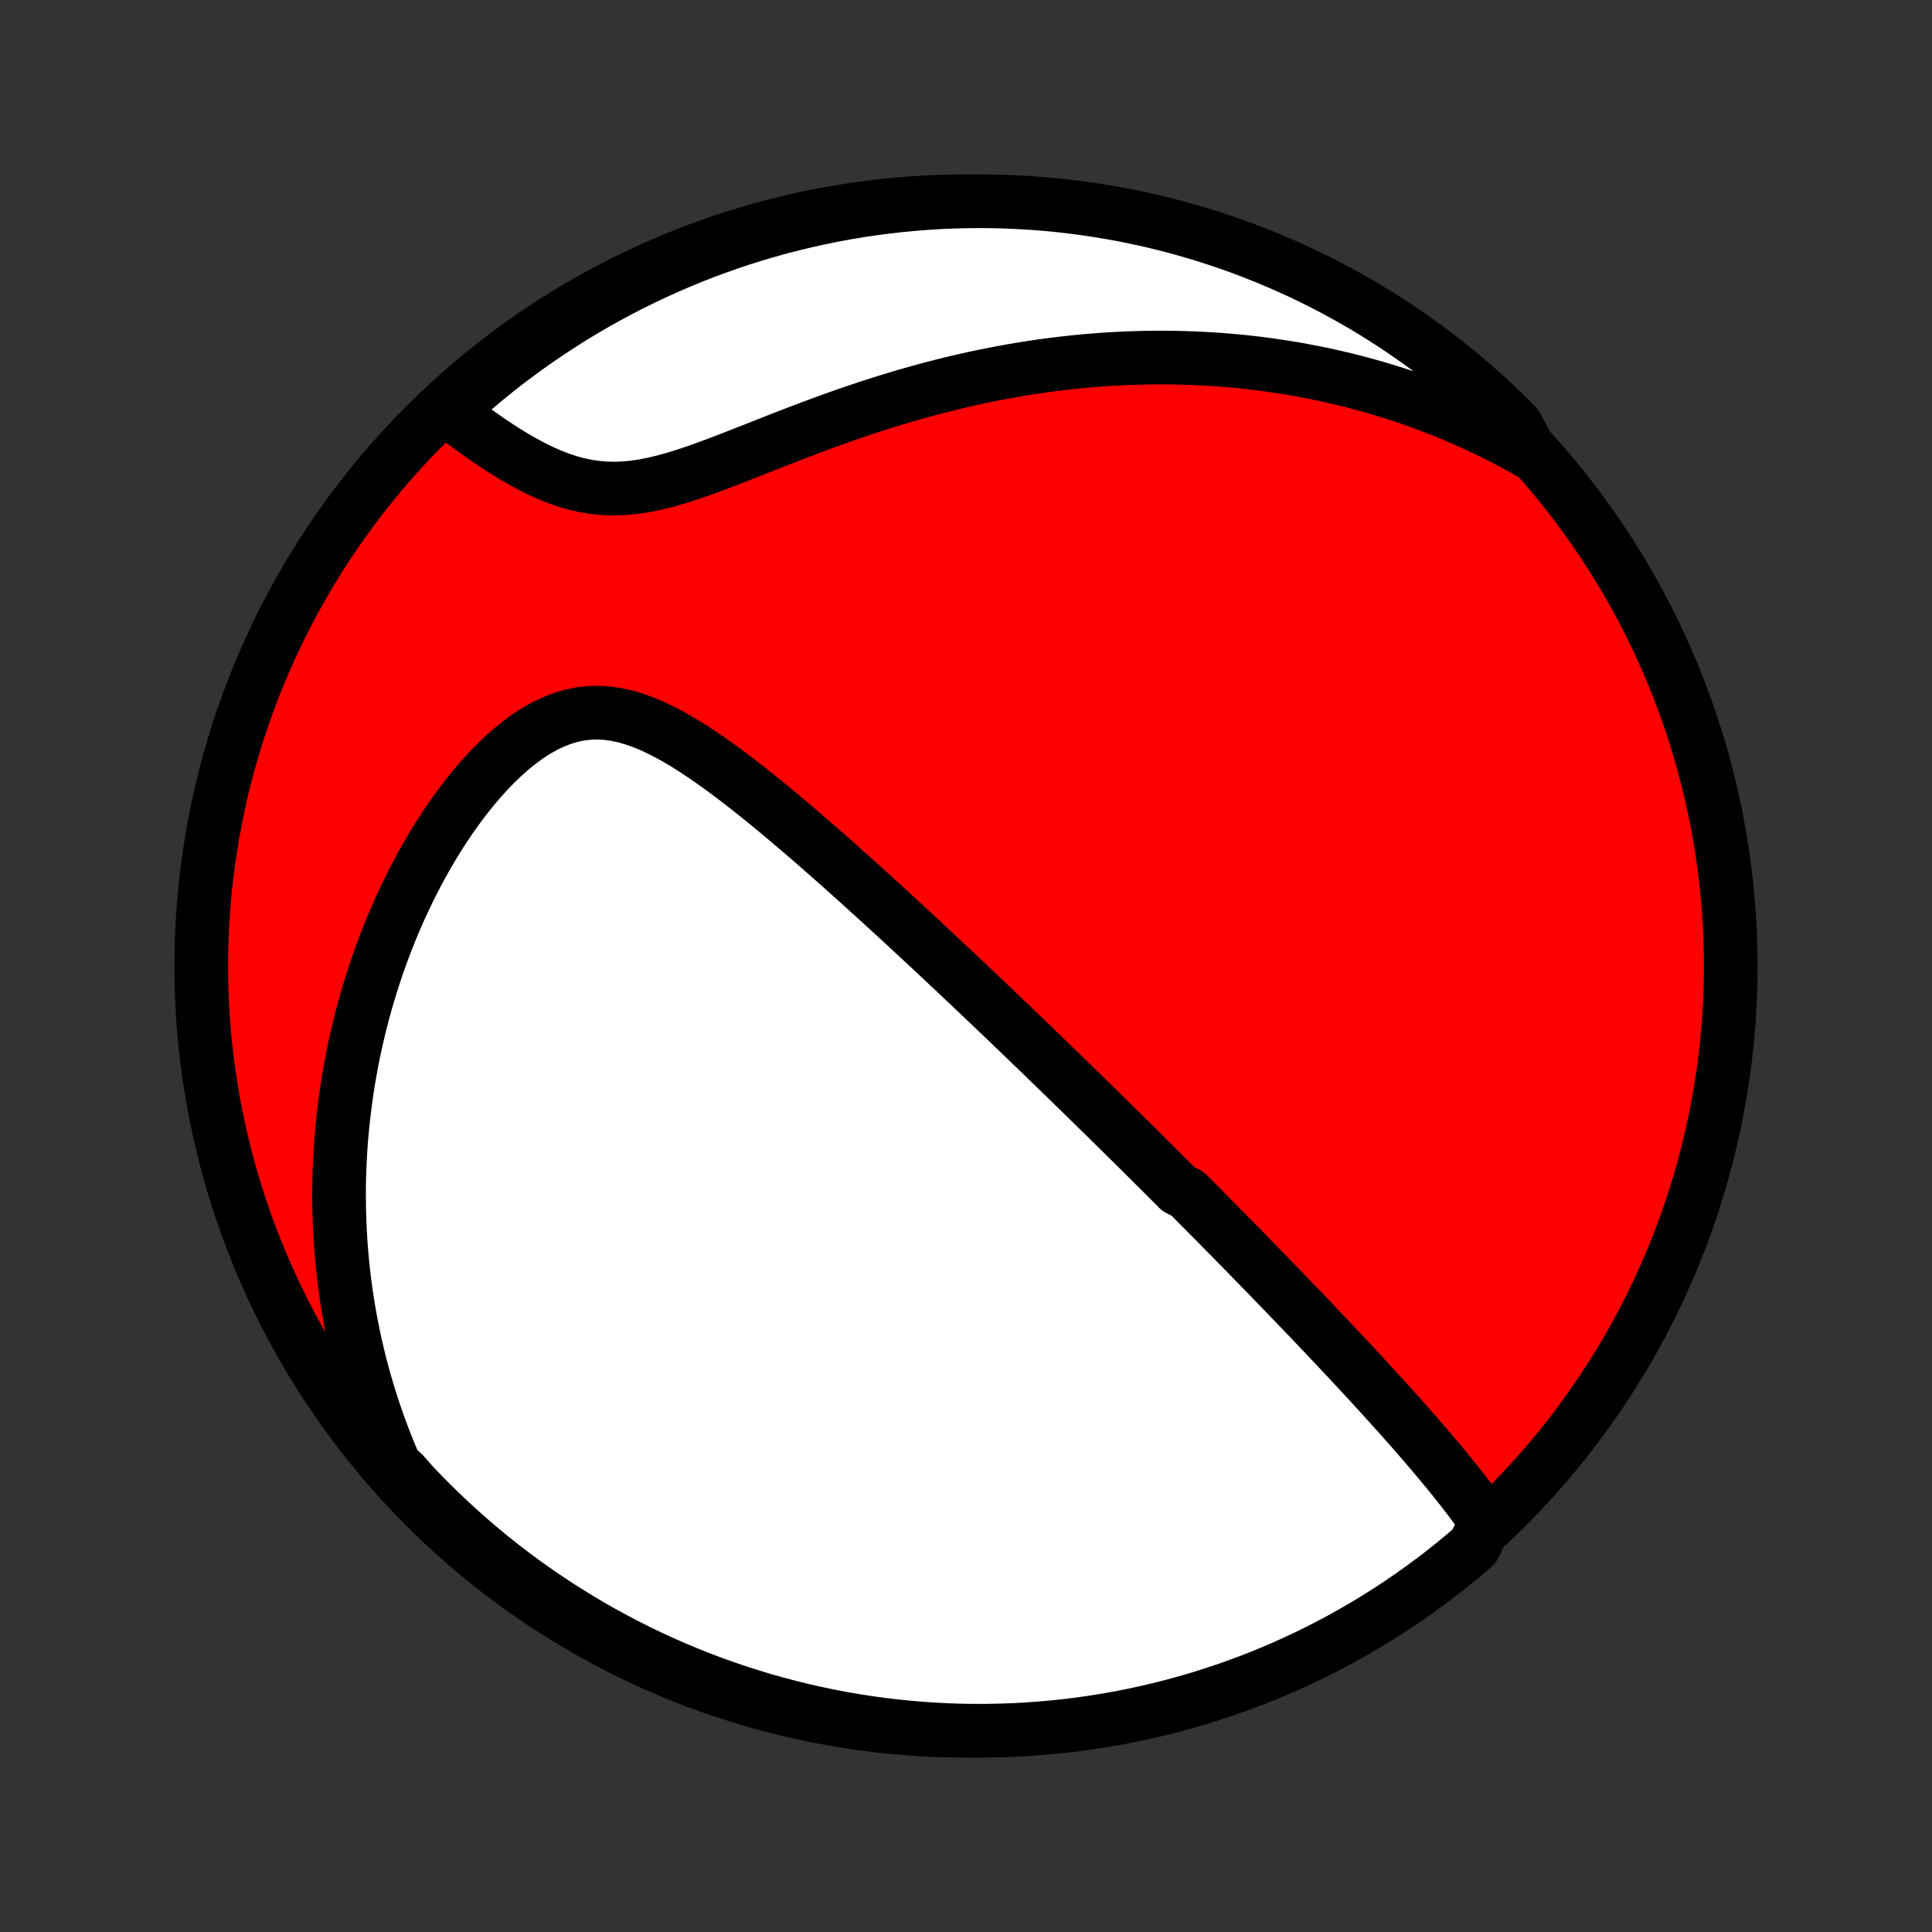 <?xml version="1.0" encoding="utf-8" standalone="no"?>
<!DOCTYPE svg PUBLIC "-//W3C//DTD SVG 1.1//EN"
  "http://www.w3.org/Graphics/SVG/1.1/DTD/svg11.dtd">
<!-- Created with matplotlib (http://matplotlib.org/) -->
<svg height="72pt" version="1.1" viewBox="0 0 72 72" width="72pt" xmlns="http://www.w3.org/2000/svg" xmlns:xlink="http://www.w3.org/1999/xlink">
 <rect x="0" y="0" width="72" height="72" fill="#333333" stroke="none"/>
 <defs>
  <style type="text/css">
*{stroke-linecap:butt;stroke-linejoin:round;}
  </style>
 </defs>
 <g id="figure_1">
  <g id="patch_1">
   <path d="
M0 72
L72 72
L72 0
L0 0
z
" style="fill:none;"/>
  </g>
  <g id="axes_1">
   <g id="PatchCollection_1">
    <defs>
     <path d="
M36 -7.5
C43.558 -7.5 50.808 -10.503 56.153 -15.848
C61.497 -21.192 64.5 -28.442 64.5 -36
C64.5 -43.558 61.497 -50.808 56.153 -56.153
C50.808 -61.497 43.558 -64.5 36 -64.5
C28.442 -64.5 21.192 -61.497 15.848 -56.153
C10.503 -50.808 7.5 -43.558 7.5 -36
C7.5 -28.442 10.503 -21.192 15.848 -15.848
C21.192 -10.503 28.442 -7.5 36 -7.5
z
" id="C0_0_a811fe30f3"/>
     <path d="
M55.38 -15.282
L55.218 -15.513
L55.053 -15.742
L54.885 -15.969
L54.715 -16.194
L54.542 -16.418
L54.368 -16.64
L54.192 -16.861
L54.015 -17.08
L53.837 -17.297
L53.657 -17.513
L53.477 -17.727
L53.297 -17.941
L53.116 -18.152
L52.935 -18.362
L52.753 -18.571
L52.572 -18.778
L52.39 -18.983
L52.209 -19.188
L52.027 -19.39
L51.846 -19.592
L51.665 -19.792
L51.485 -19.991
L51.304 -20.188
L51.125 -20.384
L50.945 -20.579
L50.767 -20.773
L50.588 -20.965
L50.41 -21.157
L50.233 -21.346
L50.056 -21.535
L49.88 -21.723
L49.704 -21.91
L49.529 -22.095
L49.354 -22.28
L49.18 -22.463
L49.006 -22.646
L48.833 -22.828
L48.66 -23.008
L48.488 -23.188
L48.316 -23.367
L48.144 -23.545
L47.973 -23.723
L47.803 -23.9
L47.632 -24.076
L47.462 -24.251
L47.293 -24.426
L47.123 -24.6
L46.954 -24.774
L46.785 -24.947
L46.617 -25.12
L46.448 -25.293
L46.28 -25.465
L46.112 -25.636
L45.943 -25.808
L45.775 -25.979
L45.607 -26.149
L45.439 -26.32
L45.271 -26.491
L45.102 -26.661
L44.934 -26.831
L44.765 -27.002
L44.596 -27.172
L44.427 -27.343
L44.258 -27.513
L43.918 -27.684
L43.747 -27.855
L43.576 -28.026
L43.405 -28.197
L43.233 -28.369
L43.06 -28.541
L42.887 -28.713
L42.713 -28.886
L42.539 -29.059
L42.364 -29.233
L42.188 -29.407
L42.011 -29.582
L41.833 -29.758
L41.654 -29.934
L41.475 -30.111
L41.294 -30.289
L41.112 -30.467
L40.929 -30.647
L40.745 -30.827
L40.56 -31.008
L40.374 -31.191
L40.186 -31.374
L39.997 -31.558
L39.806 -31.744
L39.614 -31.93
L39.421 -32.118
L39.226 -32.307
L39.029 -32.498
L38.831 -32.69
L38.631 -32.883
L38.429 -33.077
L38.225 -33.273
L38.02 -33.471
L37.813 -33.67
L37.603 -33.871
L37.392 -34.073
L37.178 -34.277
L36.963 -34.483
L36.745 -34.69
L36.525 -34.899
L36.302 -35.11
L36.078 -35.323
L35.851 -35.537
L35.621 -35.754
L35.389 -35.972
L35.155 -36.192
L34.918 -36.414
L34.678 -36.638
L34.436 -36.864
L34.191 -37.092
L33.943 -37.321
L33.693 -37.553
L33.44 -37.786
L33.184 -38.021
L32.926 -38.258
L32.664 -38.496
L32.4 -38.736
L32.133 -38.978
L31.863 -39.221
L31.59 -39.466
L31.315 -39.712
L31.037 -39.958
L30.756 -40.206
L30.472 -40.455
L30.186 -40.704
L29.896 -40.953
L29.605 -41.202
L29.31 -41.452
L29.014 -41.7
L28.714 -41.948
L28.413 -42.194
L28.108 -42.438
L27.802 -42.68
L27.494 -42.919
L27.183 -43.155
L26.87 -43.386
L26.555 -43.611
L26.239 -43.831
L25.92 -44.043
L25.6 -44.247
L25.277 -44.44
L24.954 -44.622
L24.628 -44.791
L24.301 -44.946
L23.972 -45.083
L23.642 -45.201
L23.311 -45.298
L22.978 -45.371
L22.645 -45.42
L22.311 -45.441
L21.976 -45.434
L21.642 -45.397
L21.308 -45.33
L20.976 -45.233
L20.646 -45.106
L20.319 -44.952
L19.994 -44.77
L19.674 -44.563
L19.359 -44.333
L19.048 -44.082
L18.744 -43.811
L18.445 -43.523
L18.153 -43.22
L17.868 -42.903
L17.59 -42.574
L17.32 -42.233
L17.058 -41.883
L16.803 -41.525
L16.556 -41.16
L16.317 -40.788
L16.087 -40.41
L15.865 -40.029
L15.651 -39.643
L15.445 -39.254
L15.248 -38.863
L15.059 -38.469
L14.877 -38.074
L14.704 -37.678
L14.539 -37.281
L14.382 -36.883
L14.232 -36.486
L14.09 -36.089
L13.956 -35.693
L13.829 -35.297
L13.709 -34.903
L13.597 -34.51
L13.491 -34.119
L13.393 -33.729
L13.301 -33.341
L13.215 -32.955
L13.136 -32.571
L13.064 -32.189
L12.997 -31.809
L12.937 -31.432
L12.883 -31.057
L12.834 -30.684
L12.791 -30.314
L12.753 -29.947
L12.721 -29.582
L12.694 -29.219
L12.673 -28.859
L12.656 -28.502
L12.644 -28.147
L12.637 -27.795
L12.635 -27.445
L12.638 -27.098
L12.645 -26.753
L12.657 -26.411
L12.673 -26.072
L12.693 -25.734
L12.718 -25.399
L12.746 -25.067
L12.779 -24.736
L12.816 -24.408
L12.857 -24.082
L12.902 -23.759
L12.951 -23.437
L13.004 -23.117
L13.061 -22.8
L13.121 -22.484
L13.185 -22.171
L13.253 -21.859
L13.325 -21.549
L13.4 -21.241
L13.479 -20.934
L13.562 -20.63
L13.649 -20.326
L13.739 -20.025
L13.833 -19.725
L13.93 -19.426
L14.032 -19.129
L14.137 -18.833
L14.246 -18.539
L14.358 -18.246
L14.475 -17.954
L14.595 -17.663
L14.719 -17.374
L15.032 -17.085
L15.372 -16.698
L15.718 -16.335
L16.071 -15.978
L16.429 -15.627
L16.794 -15.282
L17.164 -14.944
L17.54 -14.612
L17.922 -14.286
L18.309 -13.967
L18.702 -13.655
L19.1 -13.35
L19.503 -13.051
L19.911 -12.76
L20.324 -12.476
L20.742 -12.198
L21.165 -11.928
L21.591 -11.666
L22.023 -11.411
L22.458 -11.163
L22.898 -10.923
L23.342 -10.69
L23.789 -10.465
L24.241 -10.248
L24.696 -10.039
L25.154 -9.838
L25.616 -9.645
L26.08 -9.459
L26.548 -9.282
L27.019 -9.113
L27.492 -8.952
L27.968 -8.8
L28.447 -8.655
L28.927 -8.519
L29.41 -8.392
L29.895 -8.272
L30.382 -8.162
L30.87 -8.059
L31.361 -7.965
L31.852 -7.88
L32.345 -7.803
L32.839 -7.735
L33.333 -7.676
L33.829 -7.625
L34.325 -7.583
L34.822 -7.549
L35.319 -7.524
L35.817 -7.508
L36.314 -7.501
L36.811 -7.502
L37.308 -7.512
L37.805 -7.53
L38.301 -7.557
L38.797 -7.593
L39.291 -7.638
L39.785 -7.691
L40.277 -7.752
L40.768 -7.823
L41.258 -7.902
L41.746 -7.989
L42.232 -8.085
L42.717 -8.19
L43.199 -8.303
L43.679 -8.424
L44.157 -8.554
L44.632 -8.692
L45.105 -8.839
L45.575 -8.994
L46.042 -9.157
L46.506 -9.328
L46.967 -9.507
L47.424 -9.694
L47.878 -9.89
L48.328 -10.093
L48.775 -10.305
L49.218 -10.524
L49.656 -10.75
L50.091 -10.985
L50.521 -11.227
L50.947 -11.477
L51.368 -11.734
L51.785 -11.998
L52.196 -12.27
L52.603 -12.549
L53.005 -12.836
L53.401 -13.129
L53.793 -13.429
L54.179 -13.736
L54.559 -14.05
L54.934 -14.371
z
" id="C0_1_b7d8ac63ef"/>
     <path d="
M57.051 -55.11
L56.779 -55.264
L56.505 -55.414
L56.23 -55.561
L55.954 -55.704
L55.677 -55.843
L55.399 -55.979
L55.119 -56.111
L54.839 -56.24
L54.556 -56.366
L54.273 -56.488
L53.988 -56.607
L53.702 -56.723
L53.414 -56.835
L53.125 -56.944
L52.834 -57.05
L52.541 -57.153
L52.247 -57.252
L51.951 -57.349
L51.653 -57.442
L51.353 -57.532
L51.051 -57.619
L50.748 -57.702
L50.442 -57.783
L50.134 -57.86
L49.824 -57.934
L49.511 -58.005
L49.197 -58.072
L48.879 -58.136
L48.56 -58.197
L48.238 -58.255
L47.913 -58.309
L47.586 -58.359
L47.256 -58.406
L46.923 -58.45
L46.588 -58.49
L46.249 -58.526
L45.908 -58.558
L45.564 -58.587
L45.217 -58.612
L44.867 -58.633
L44.513 -58.649
L44.157 -58.662
L43.797 -58.671
L43.434 -58.675
L43.068 -58.675
L42.698 -58.67
L42.325 -58.661
L41.949 -58.647
L41.569 -58.629
L41.186 -58.606
L40.8 -58.577
L40.41 -58.544
L40.017 -58.506
L39.621 -58.462
L39.221 -58.413
L38.818 -58.359
L38.412 -58.299
L38.002 -58.233
L37.59 -58.162
L37.174 -58.085
L36.756 -58.002
L36.334 -57.914
L35.911 -57.819
L35.484 -57.719
L35.055 -57.612
L34.624 -57.5
L34.191 -57.381
L33.755 -57.257
L33.319 -57.127
L32.881 -56.992
L32.441 -56.851
L32.001 -56.705
L31.56 -56.554
L31.119 -56.398
L30.678 -56.239
L30.238 -56.075
L29.798 -55.909
L29.359 -55.74
L28.922 -55.569
L28.487 -55.398
L28.055 -55.227
L27.625 -55.058
L27.199 -54.892
L26.777 -54.73
L26.36 -54.575
L25.948 -54.428
L25.541 -54.292
L25.14 -54.168
L24.745 -54.058
L24.358 -53.965
L23.978 -53.891
L23.605 -53.837
L23.241 -53.803
L22.883 -53.791
L22.534 -53.801
L22.192 -53.832
L21.858 -53.883
L21.531 -53.953
L21.211 -54.04
L20.898 -54.143
L20.591 -54.26
L20.291 -54.389
L19.996 -54.528
L19.708 -54.676
L19.425 -54.831
L19.148 -54.992
L18.876 -55.159
L18.61 -55.328
L18.349 -55.501
L18.093 -55.676
L17.842 -55.852
L17.596 -56.029
L17.356 -56.206
L17.12 -56.383
L16.889 -56.559
L16.929 -56.735
L17.302 -57.179
L17.68 -57.508
L18.064 -57.831
L18.453 -58.148
L18.847 -58.458
L19.247 -58.76
L19.652 -59.056
L20.062 -59.345
L20.477 -59.627
L20.896 -59.901
L21.32 -60.169
L21.749 -60.429
L22.182 -60.681
L22.619 -60.926
L23.06 -61.163
L23.505 -61.393
L23.954 -61.615
L24.407 -61.829
L24.863 -62.036
L25.323 -62.234
L25.785 -62.424
L26.251 -62.607
L26.72 -62.781
L27.192 -62.947
L27.666 -63.105
L28.143 -63.254
L28.623 -63.396
L29.104 -63.529
L29.588 -63.653
L30.073 -63.769
L30.561 -63.877
L31.05 -63.976
L31.541 -64.067
L32.032 -64.149
L32.526 -64.222
L33.02 -64.287
L33.515 -64.344
L34.011 -64.391
L34.507 -64.43
L35.004 -64.461
L35.502 -64.483
L35.999 -64.496
L36.496 -64.5
L36.993 -64.496
L37.49 -64.483
L37.987 -64.461
L38.483 -64.431
L38.978 -64.392
L39.472 -64.344
L39.965 -64.288
L40.457 -64.223
L40.948 -64.149
L41.437 -64.067
L41.924 -63.977
L42.41 -63.877
L42.894 -63.77
L43.375 -63.654
L43.855 -63.529
L44.331 -63.396
L44.806 -63.255
L45.278 -63.105
L45.746 -62.948
L46.212 -62.782
L46.675 -62.607
L47.135 -62.425
L47.591 -62.235
L48.044 -62.036
L48.493 -61.83
L48.938 -61.616
L49.379 -61.394
L49.816 -61.164
L50.249 -60.927
L50.678 -60.682
L51.102 -60.43
L51.521 -60.17
L51.936 -59.903
L52.346 -59.628
L52.751 -59.346
L53.151 -59.058
L53.545 -58.762
L53.935 -58.459
L54.319 -58.149
L54.697 -57.833
L55.069 -57.51
L55.436 -57.18
L55.797 -56.844
L56.152 -56.502
L56.5 -56.153
z
" id="C0_2_83c07acdbf"/>
    </defs>
    <g clip-path="url(#p1bffca34e9)">
     <use style="fill:#ff0000;stroke:#000000;stroke-width:2.0;" x="0.0" xlink:href="#C0_0_a811fe30f3" y="72.0"/>
    </g>
    <g clip-path="url(#p1bffca34e9)">
     <use style="fill:#ffffff;stroke:#000000;stroke-width:2.0;" x="0.0" xlink:href="#C0_1_b7d8ac63ef" y="72.0"/>
    </g>
    <g clip-path="url(#p1bffca34e9)">
     <use style="fill:#ffffff;stroke:#000000;stroke-width:2.0;" x="0.0" xlink:href="#C0_2_83c07acdbf" y="72.0"/>
    </g>
   </g>
  </g>
 </g>
 <defs>
  <clipPath id="p1bffca34e9">
   <rect height="72.0" width="72.0" x="0.0" y="0.0"/>
  </clipPath>
 </defs>
</svg>
